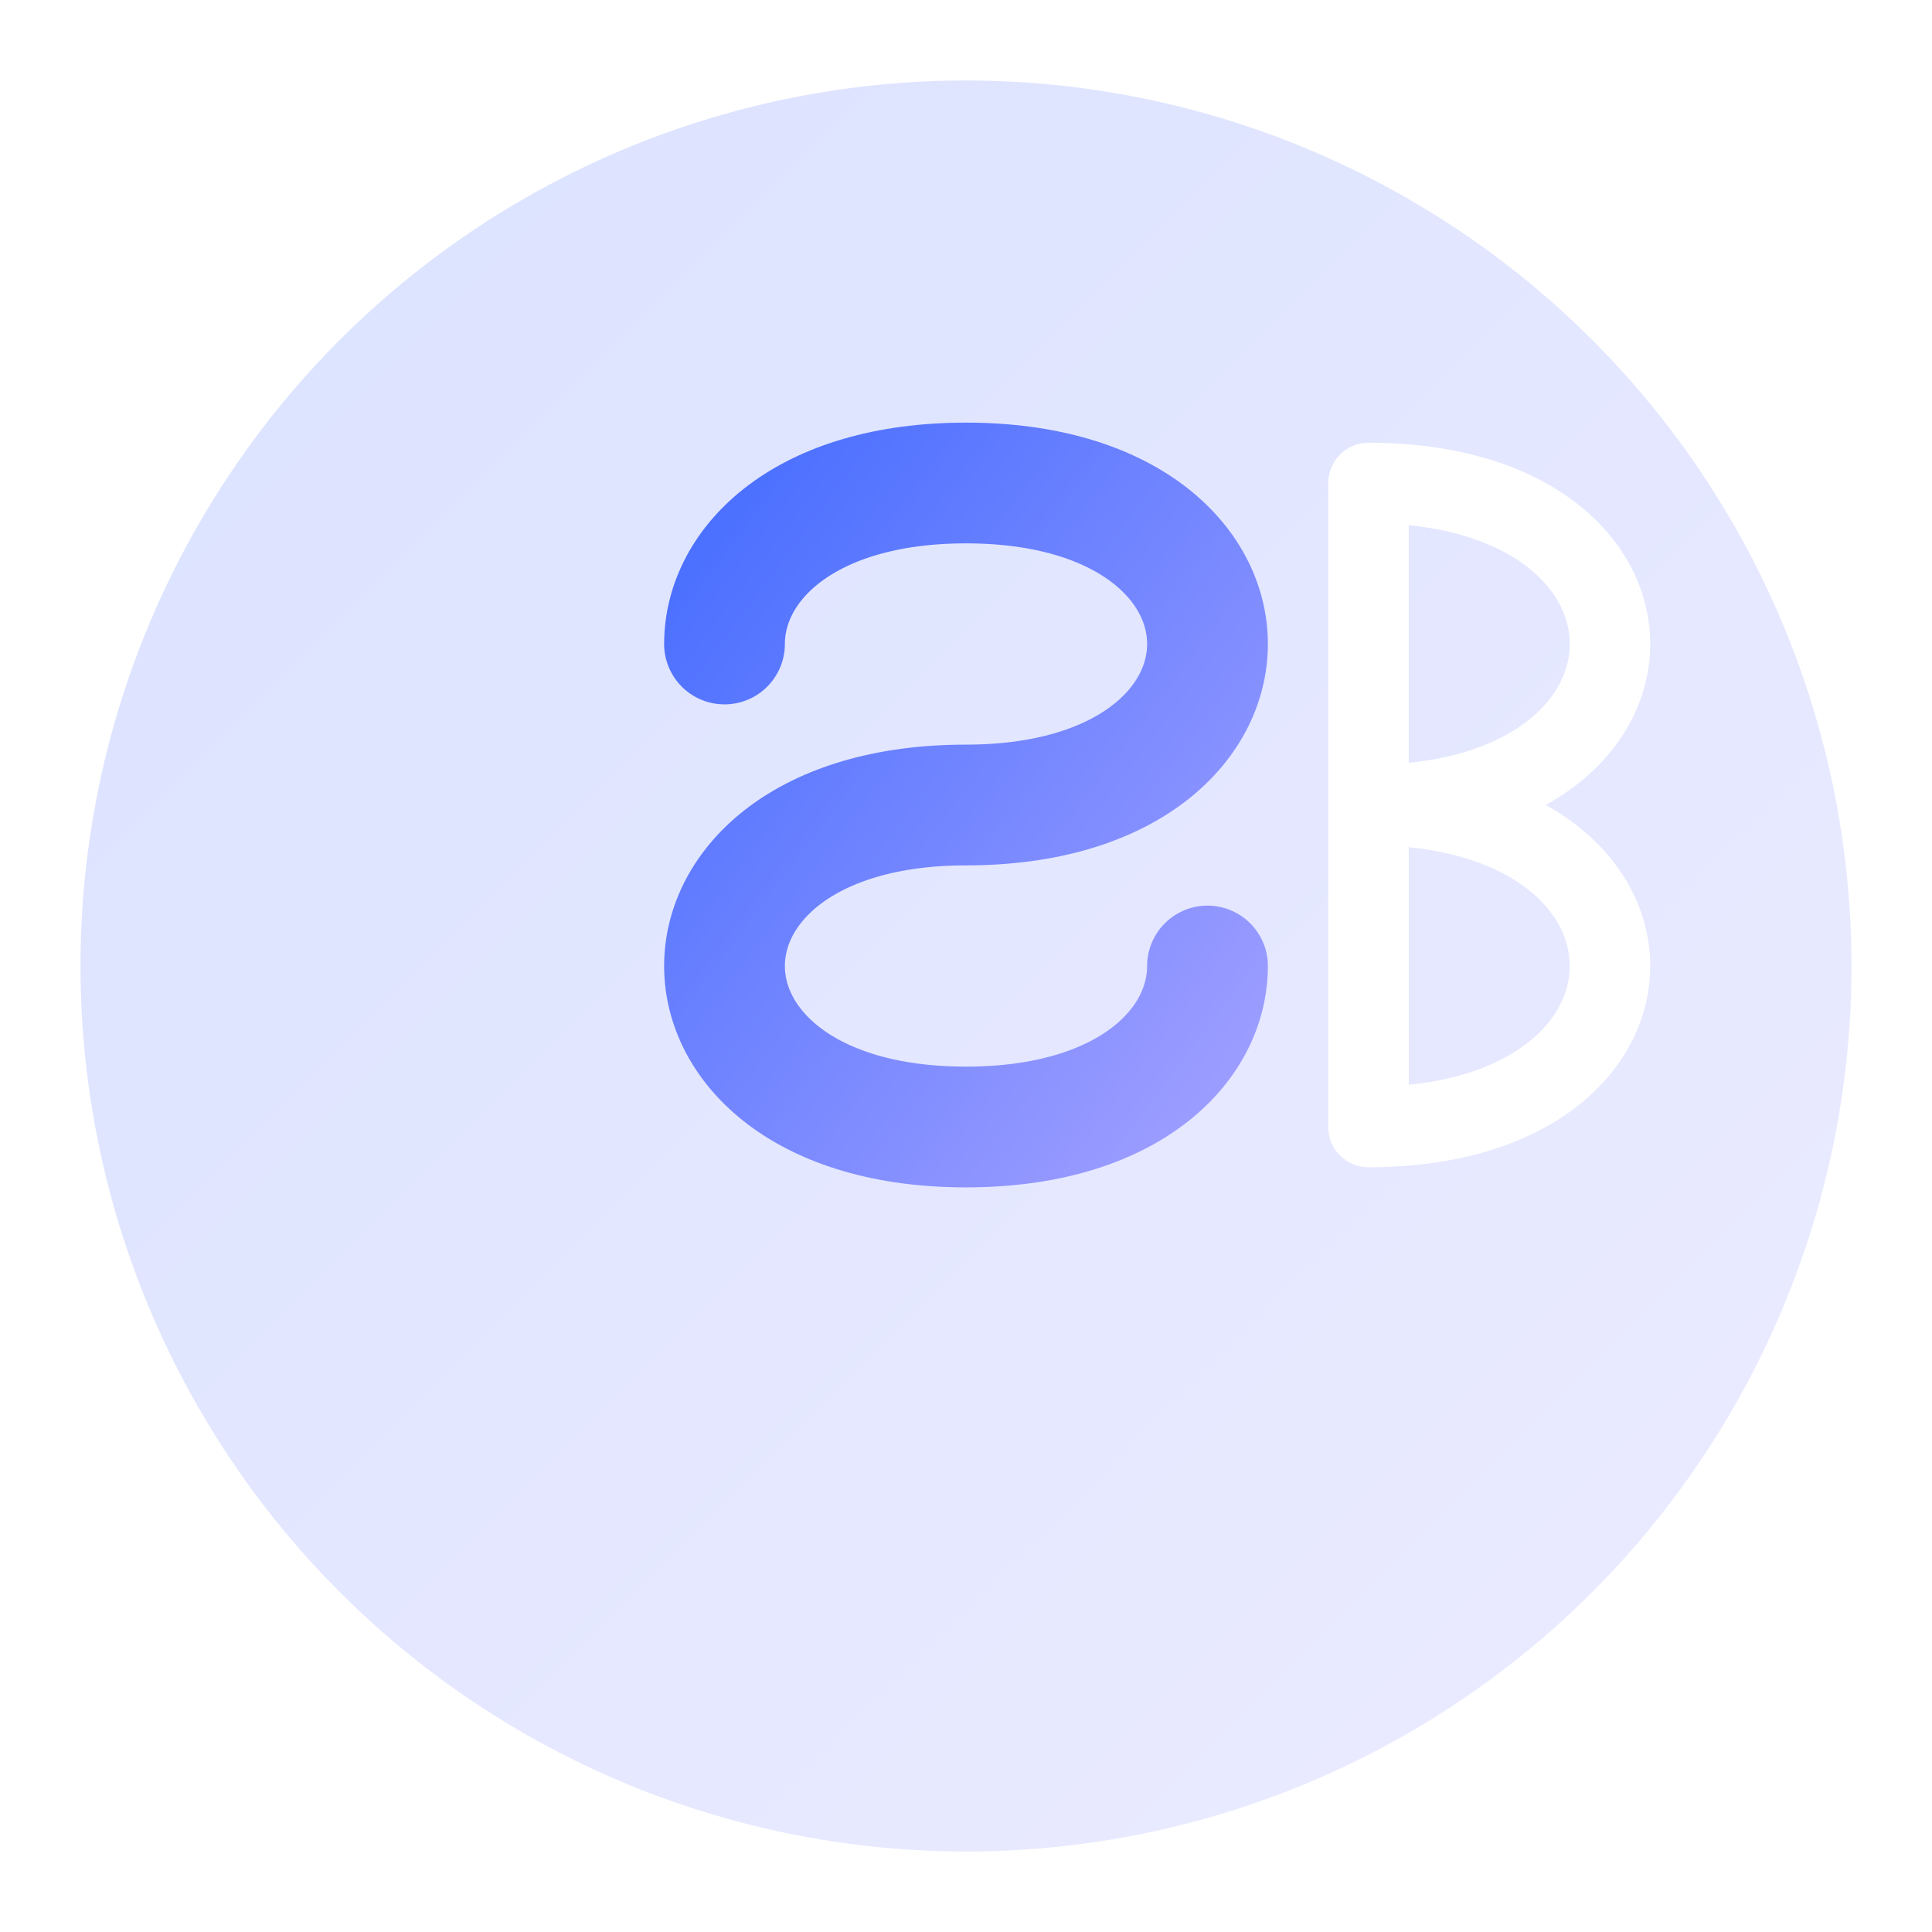 <svg xmlns="http://www.w3.org/2000/svg" viewBox="0 0 48 48" width="48" height="48">
  <!-- Background Circle with Gradient -->
  <defs>
    <linearGradient id="milky-8b-gradient" x1="0%" y1="0%" x2="100%" y2="100%">
      <stop offset="0%" stop-color="#4A6FFF" />
      <stop offset="100%" stop-color="#9D9DFF" />
    </linearGradient>
    <filter id="glow" x="-20%" y="-20%" width="140%" height="140%">
      <feGaussianBlur stdDeviation="2" result="blur" />
      <feComposite in="SourceGraphic" in2="blur" operator="over" />
    </filter>
  </defs>
  
  <!-- Main Circle -->
  <circle cx="24" cy="24" r="22" fill="url(#milky-8b-gradient)" opacity="0.2" />
  
  <!-- Stylized 8B -->
  <g filter="url(#glow)">
    <!-- Number 8 -->
    <path d="M18,16 C18,14 20,12 24,12 C28,12 30,14 30,16 C30,18 28,20 24,20 C20,20 18,22 18,24 C18,26 20,28 24,28 C28,28 30,26 30,24" 
          stroke="url(#milky-8b-gradient)" stroke-width="3" fill="none" stroke-linecap="round" />
    
    <!-- Letter B -->
    <path d="M34,12 L34,28 M34,12 C38,12 40,14 40,16 C40,18 38,20 34,20 M34,20 C38,20 40,22 40,24 C40,26 38,28 34,28" 
          stroke="#FFFFFF" stroke-width="2" fill="none" stroke-linecap="round" />
  </g>
</svg>